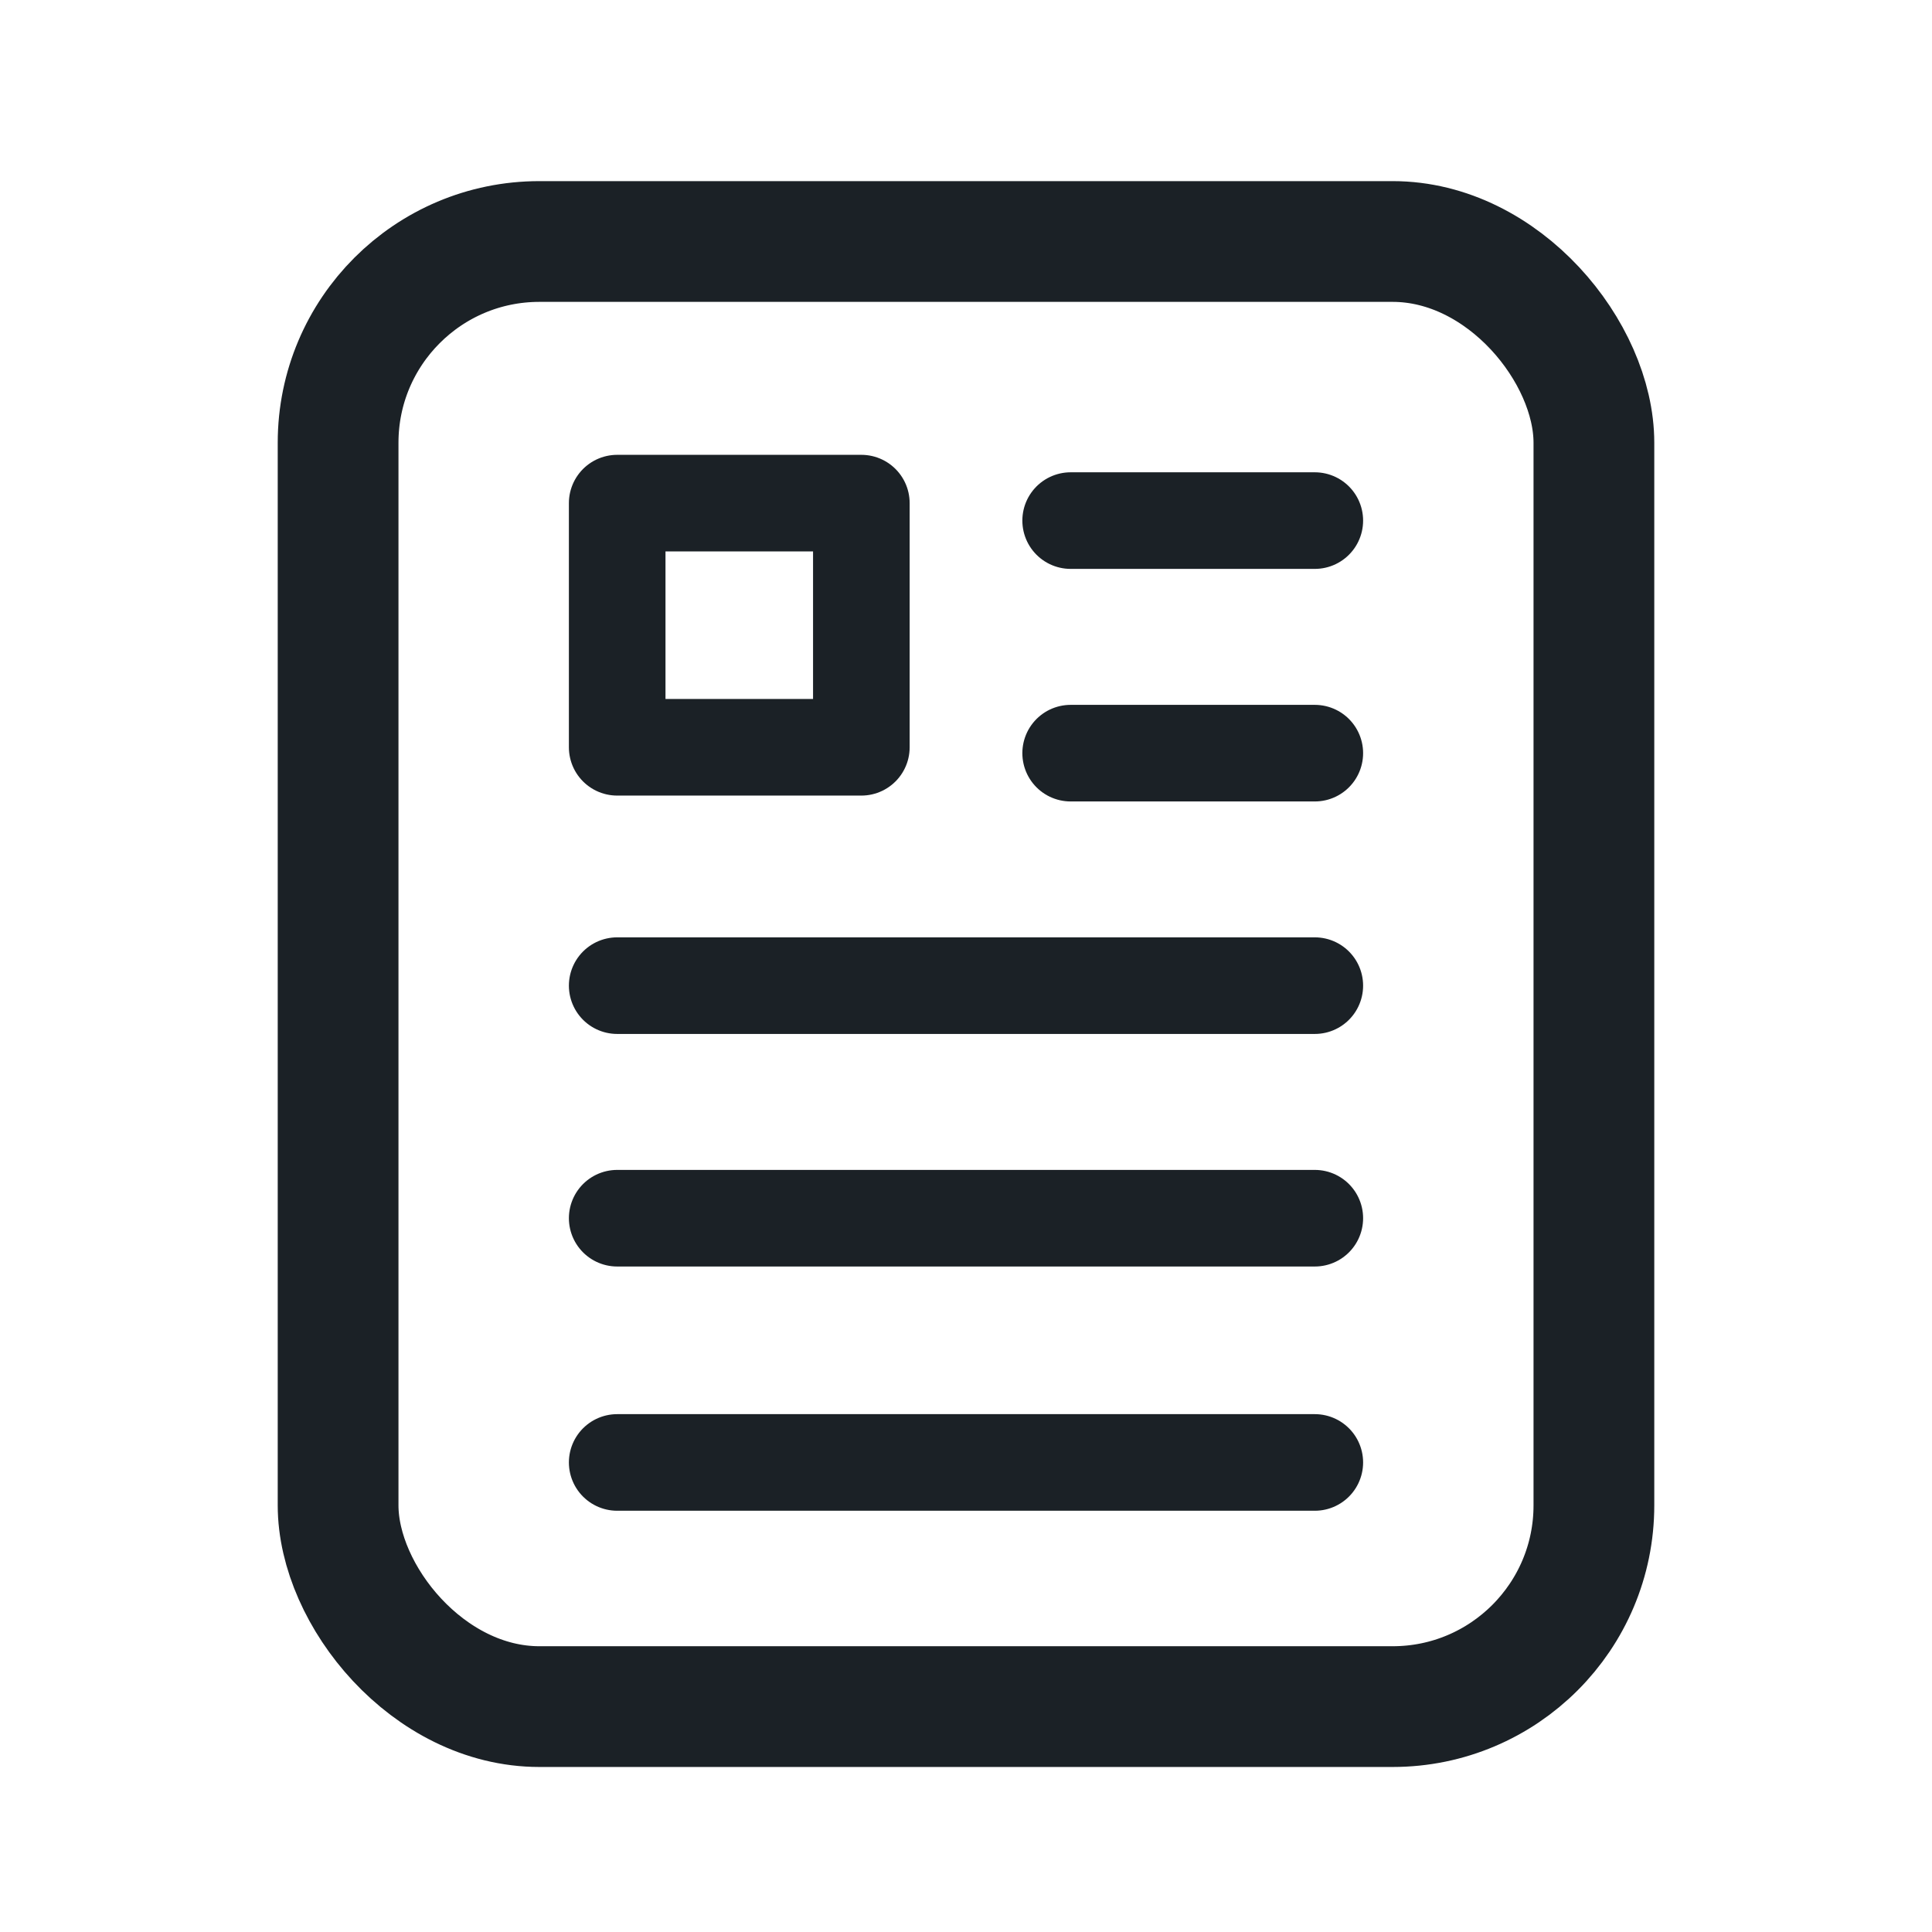 <svg width="24" height="24" viewBox="0 0 24 24" fill="none" xmlns="http://www.w3.org/2000/svg">
<rect x="4.2" y="3" width="15.6" height="18.2" rx="2.5" stroke="#1B2126" stroke-width="1.5" stroke-linecap="round" stroke-linejoin="round"/>
<path d="M13.3 6.467H16.333" stroke="#1B2126" stroke-width="1.2" stroke-linecap="round" stroke-linejoin="round"/>
<path d="M7.667 15.133H16.333" stroke="#1B2126" stroke-width="1.2" stroke-linecap="round" stroke-linejoin="round"/>
<path d="M7.667 18.167H16.333" stroke="#1B2126" stroke-width="1.2" stroke-linecap="round" stroke-linejoin="round"/>
<path d="M7.667 12.244H16.333" stroke="#1B2126" stroke-width="1.2" stroke-linecap="round" stroke-linejoin="round"/>
<path d="M13.3 9.356H16.333" stroke="#1B2126" stroke-width="1.2" stroke-linecap="round" stroke-linejoin="round"/>
<rect x="7.667" y="6.25" width="3.033" height="3.033" stroke="#1B2126" stroke-width="1.2" stroke-linecap="round" stroke-linejoin="round"/>
</svg>
